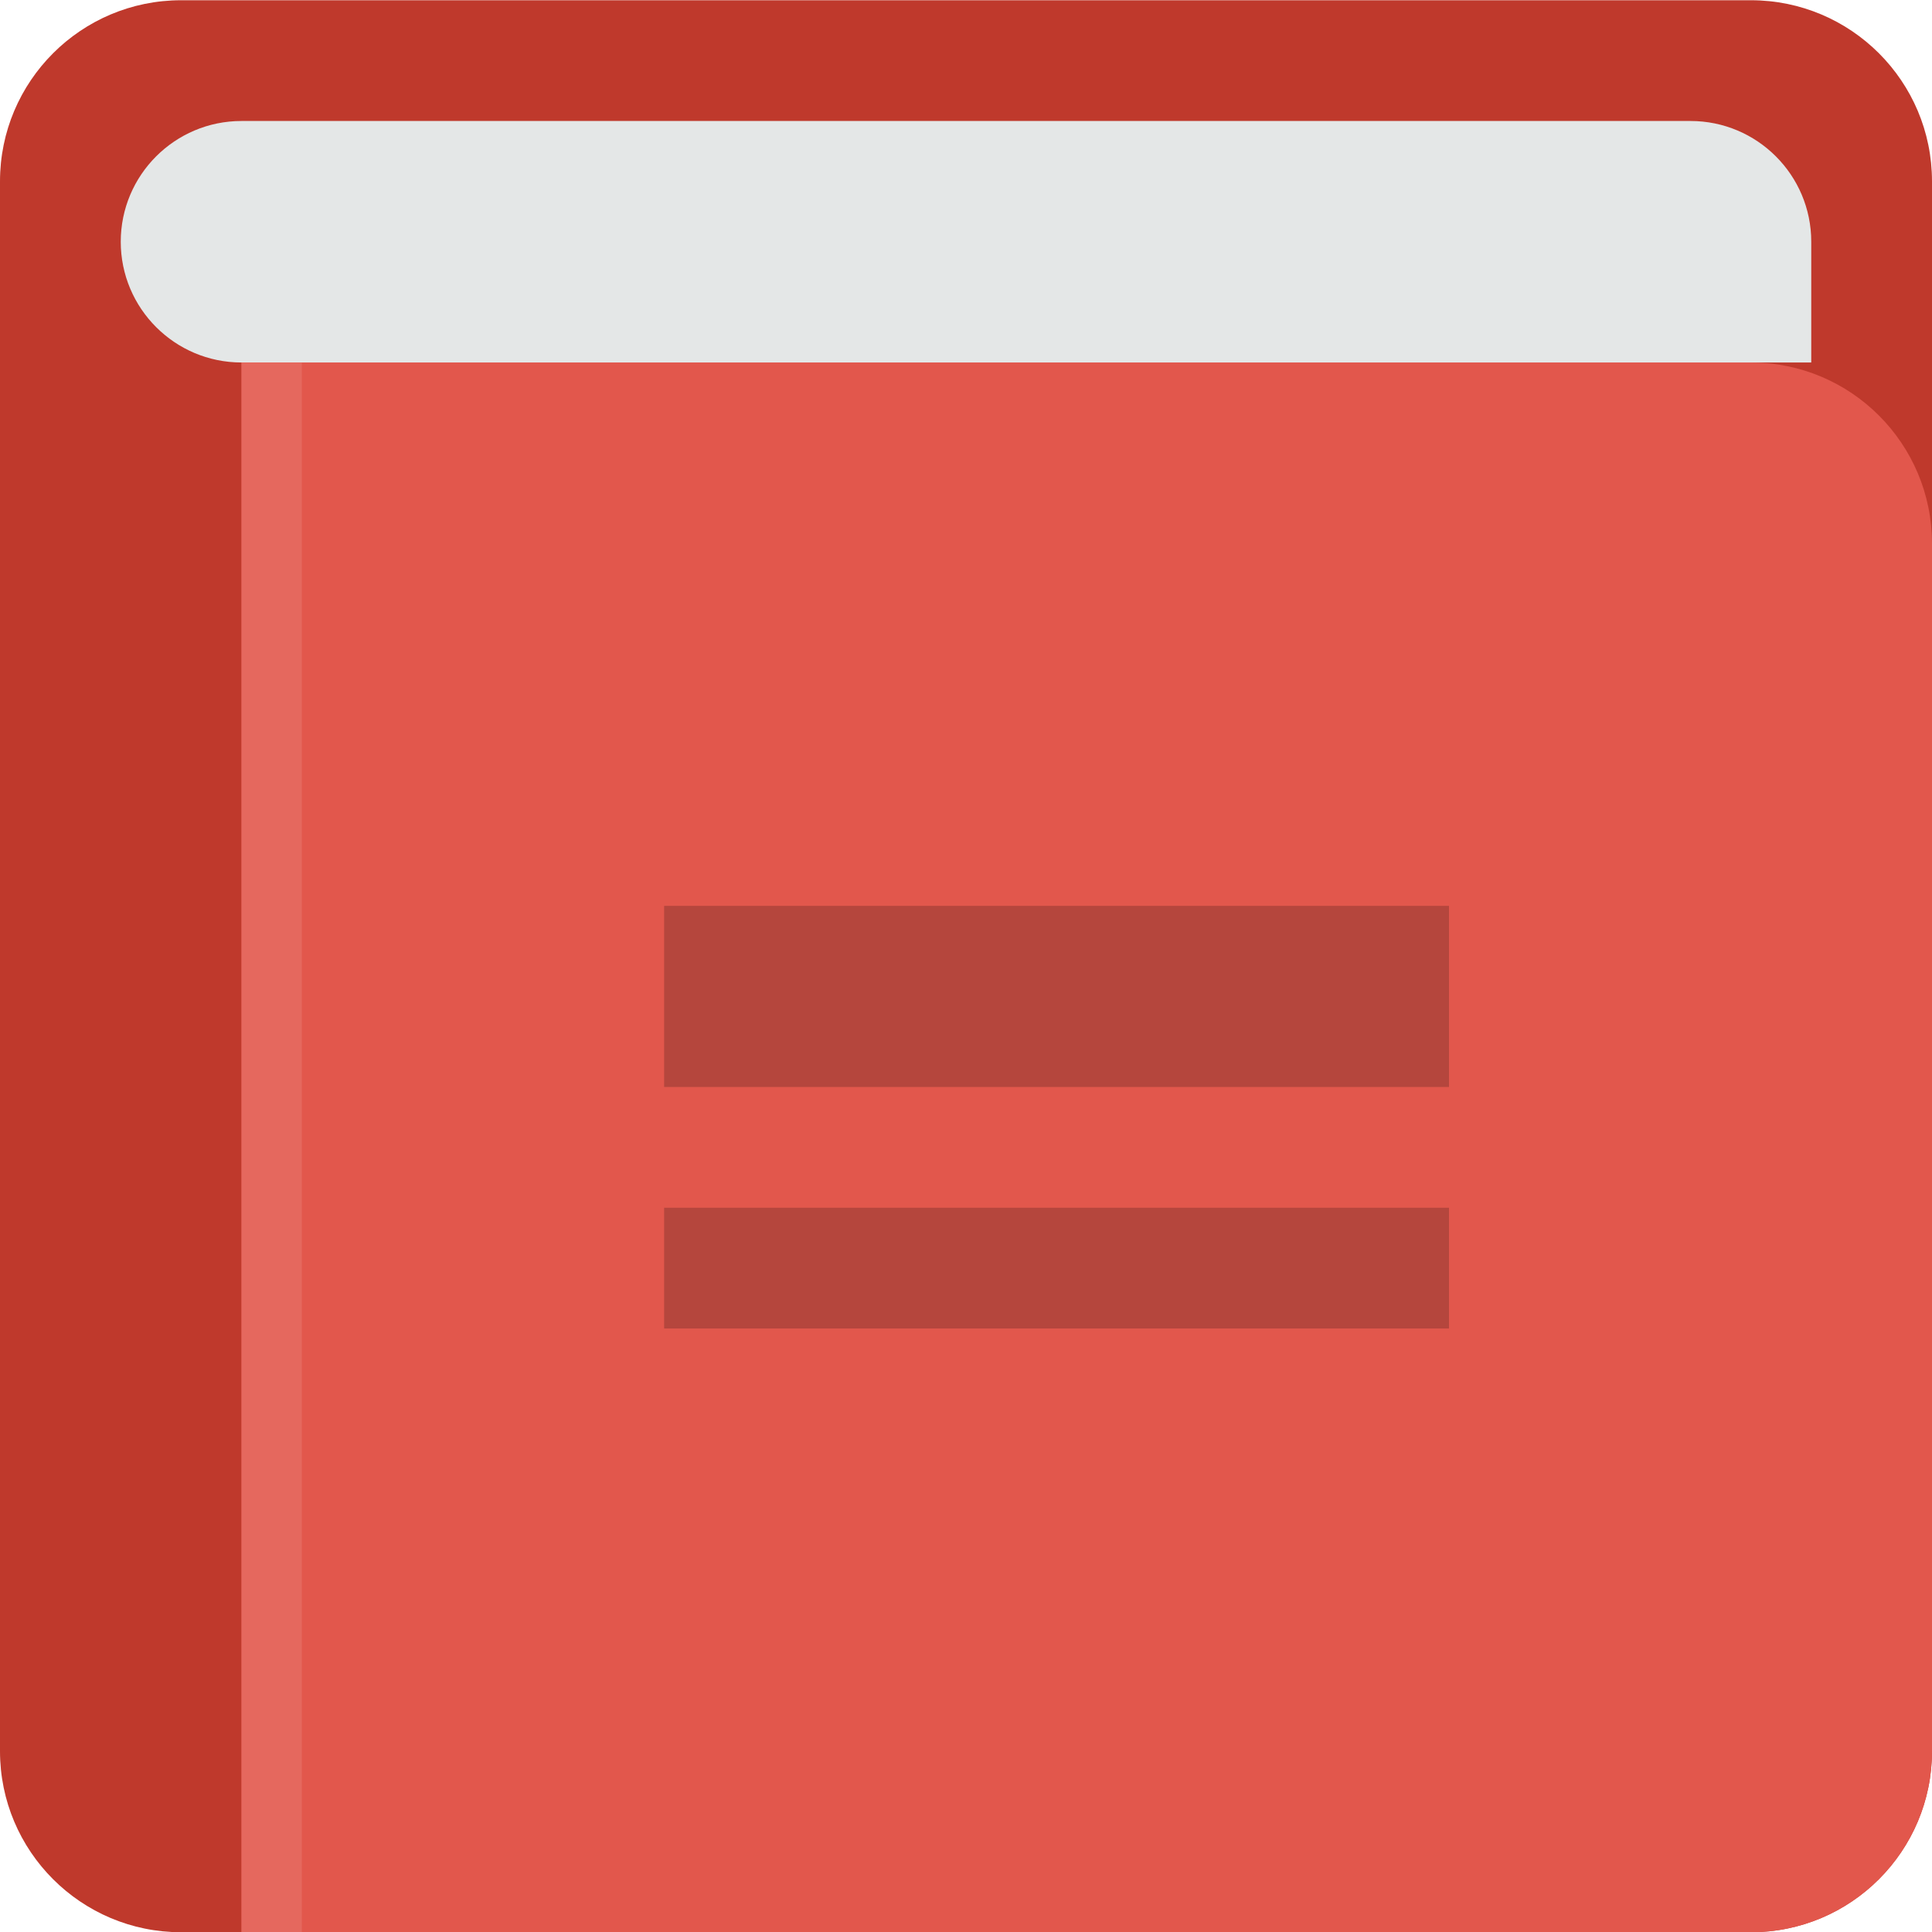 <svg width="32" height="32" viewBox="0 0 32 32" fill="none" xmlns="http://www.w3.org/2000/svg">
<g clip-path="url(#clip0_2_2)">
<path d="M3 0.004H29C30.657 0.004 32 1.347 32 3.004V29.004C32 30.661 30.657 32.004 29 32.004H3C1.343 32.004 0 30.661 0 29.004V3.004C0 1.347 1.343 0.004 3 0.004V0.004Z" fill="#BF392C"/>
<path d="M4 6.004H29C30.657 6.004 32 7.347 32 9.004V29.004C32 30.661 30.657 32.004 29 32.004H4V6.004Z" fill="#E2574C"/>
<path d="M11 15.004V18.004H24V15.004H11V15.004ZM11 22.004H24V20.004H11V22.004V22.004Z" fill="#B5463D"/>
<path d="M4 2.004H28C29.104 2.004 30 2.9 30 4.004V6.004H4C2.896 6.004 2 5.108 2 4.004C2 2.9 2.896 2.004 4 2.004V2.004Z" fill="#E4E7E7"/>
<path d="M4 6.004H5V32.004H4V6.004V6.004Z" fill="#E5685E"/>
</g>
<defs>
<clipPath id="clip0_2_2">
<rect width="32" height="32" fill="white"/>
</clipPath>
</defs>
</svg>
